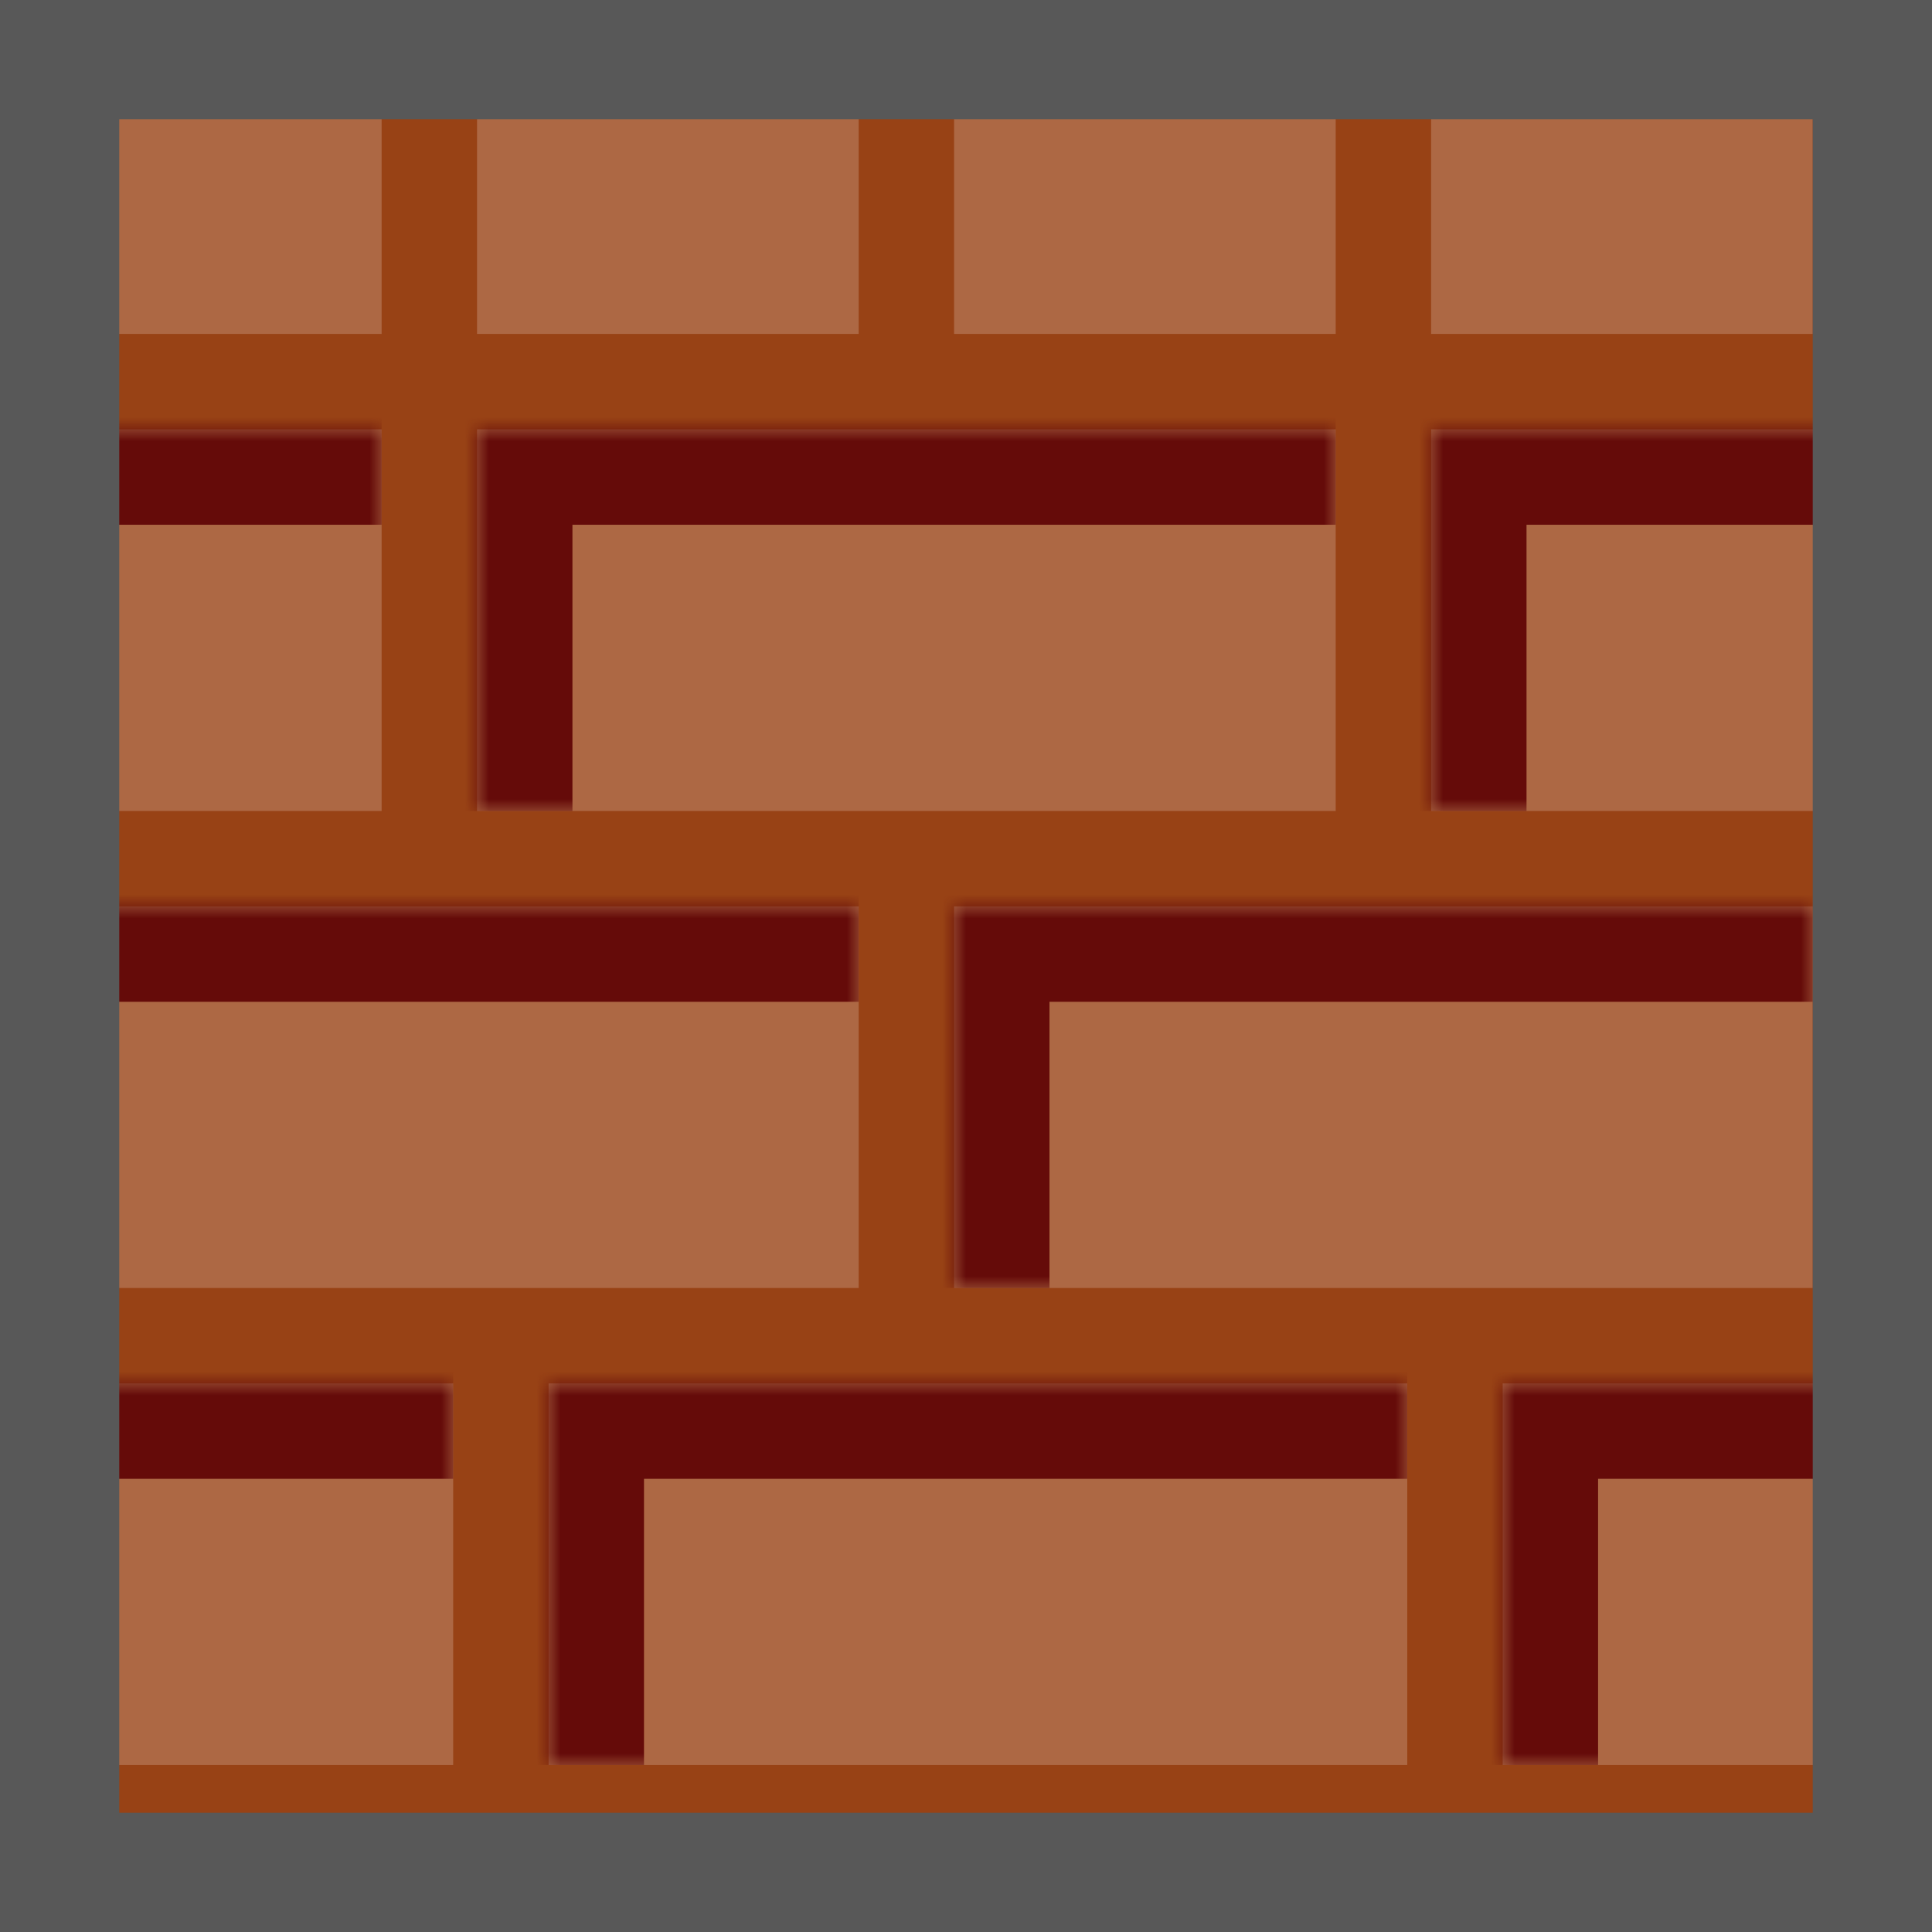 <svg width="81" height="81" viewBox="0 0 81 81" fill="none" xmlns="http://www.w3.org/2000/svg">
<rect x="0" y="0" width="81" height="81" fill="#808080" stroke="none"/>
<g clip-path="url(#clip0_5_752)">
<rect width="81" height="81" fill="#984215"/>
<rect width="16" height="10" transform="translate(0 4)" fill="white" fill-opacity="0.2"/>
<mask id="path-3-inside-1_5_752" fill="white">
<path d="M-20 18H16V34H-20V18Z"/>
</mask>
<path d="M-20 18H16V34H-20V18Z" fill="white" fill-opacity="0.2"/>
<path d="M-20 18V14H-24V18H-20ZM-20 22H16V14H-20V22ZM-16 34V18H-24V34H-16Z" fill="#650B09" mask="url(#path-3-inside-1_5_752)"/>
<mask id="path-5-inside-2_5_752" fill="white">
<path d="M-17 58H19V74H-17V58Z"/>
</mask>
<path d="M-17 58H19V74H-17V58Z" fill="white" fill-opacity="0.2"/>
<path d="M-17 58V54H-21V58H-17ZM-17 62H19V54H-17V62ZM-13 74V58H-21V74H-13Z" fill="#650B09" mask="url(#path-5-inside-2_5_752)"/>
<mask id="path-7-inside-3_5_752" fill="white">
<path d="M0 38H36V54H0V38Z"/>
</mask>
<path d="M0 38H36V54H0V38Z" fill="white" fill-opacity="0.2"/>
<path d="M0 38V34H-4V38H0ZM0 42H36V34H0V42ZM4 54V38H-4V54H4Z" fill="#650B09" mask="url(#path-7-inside-3_5_752)"/>
<mask id="path-9-inside-4_5_752" fill="white">
<path d="M20 18H56V34H20V18Z"/>
</mask>
<path d="M20 18H56V34H20V18Z" fill="white" fill-opacity="0.2"/>
<path d="M20 18V14H16V18H20ZM20 22H56V14H20V22ZM24 34V18H16V34H24Z" fill="#650B09" mask="url(#path-9-inside-4_5_752)"/>
<mask id="path-11-inside-5_5_752" fill="white">
<path d="M23 58H59V74H23V58Z"/>
</mask>
<path d="M23 58H59V74H23V58Z" fill="white" fill-opacity="0.2"/>
<path d="M23 58V54H19V58H23ZM23 62H59V54H23V62ZM27 74V58H19V74H27Z" fill="#650B09" mask="url(#path-11-inside-5_5_752)"/>
<mask id="path-13-inside-6_5_752" fill="white">
<path d="M40 38H76V54H40V38Z"/>
</mask>
<path d="M40 38H76V54H40V38Z" fill="white" fill-opacity="0.2"/>
<path d="M40 38V34H36V38H40ZM40 42H76V34H40V42ZM44 54V38H36V54H44Z" fill="#650B09" mask="url(#path-13-inside-6_5_752)"/>
<rect width="16" height="10" transform="translate(20 4)" fill="white" fill-opacity="0.2"/>
<rect width="16" height="10" transform="translate(40 4)" fill="white" fill-opacity="0.2"/>
<rect width="16" height="10" transform="translate(60 4)" fill="white" fill-opacity="0.2"/>
<mask id="path-15-inside-7_5_752" fill="white">
<path d="M60 18H96V34H60V18Z"/>
</mask>
<path d="M60 18H96V34H60V18Z" fill="white" fill-opacity="0.2"/>
<path d="M60 18V14H56V18H60ZM60 22H96V14H60V22ZM64 34V18H56V34H64Z" fill="#650B09" mask="url(#path-15-inside-7_5_752)"/>
<mask id="path-17-inside-8_5_752" fill="white">
<path d="M63 58H99V74H63V58Z"/>
</mask>
<path d="M63 58H99V74H63V58Z" fill="white" fill-opacity="0.2"/>
<path d="M63 58V54H59V58H63ZM63 62H99V54H63V62ZM67 74V58H59V74H67Z" fill="#650B09" mask="url(#path-17-inside-8_5_752)"/>
</g>
<rect x="2.5" y="2.5" width="76" height="76" stroke="#585858" stroke-width="5"/>
<defs>
<clipPath id="clip0_5_752">
<rect width="81" height="81" fill="white"/>
</clipPath>
</defs>
</svg>
